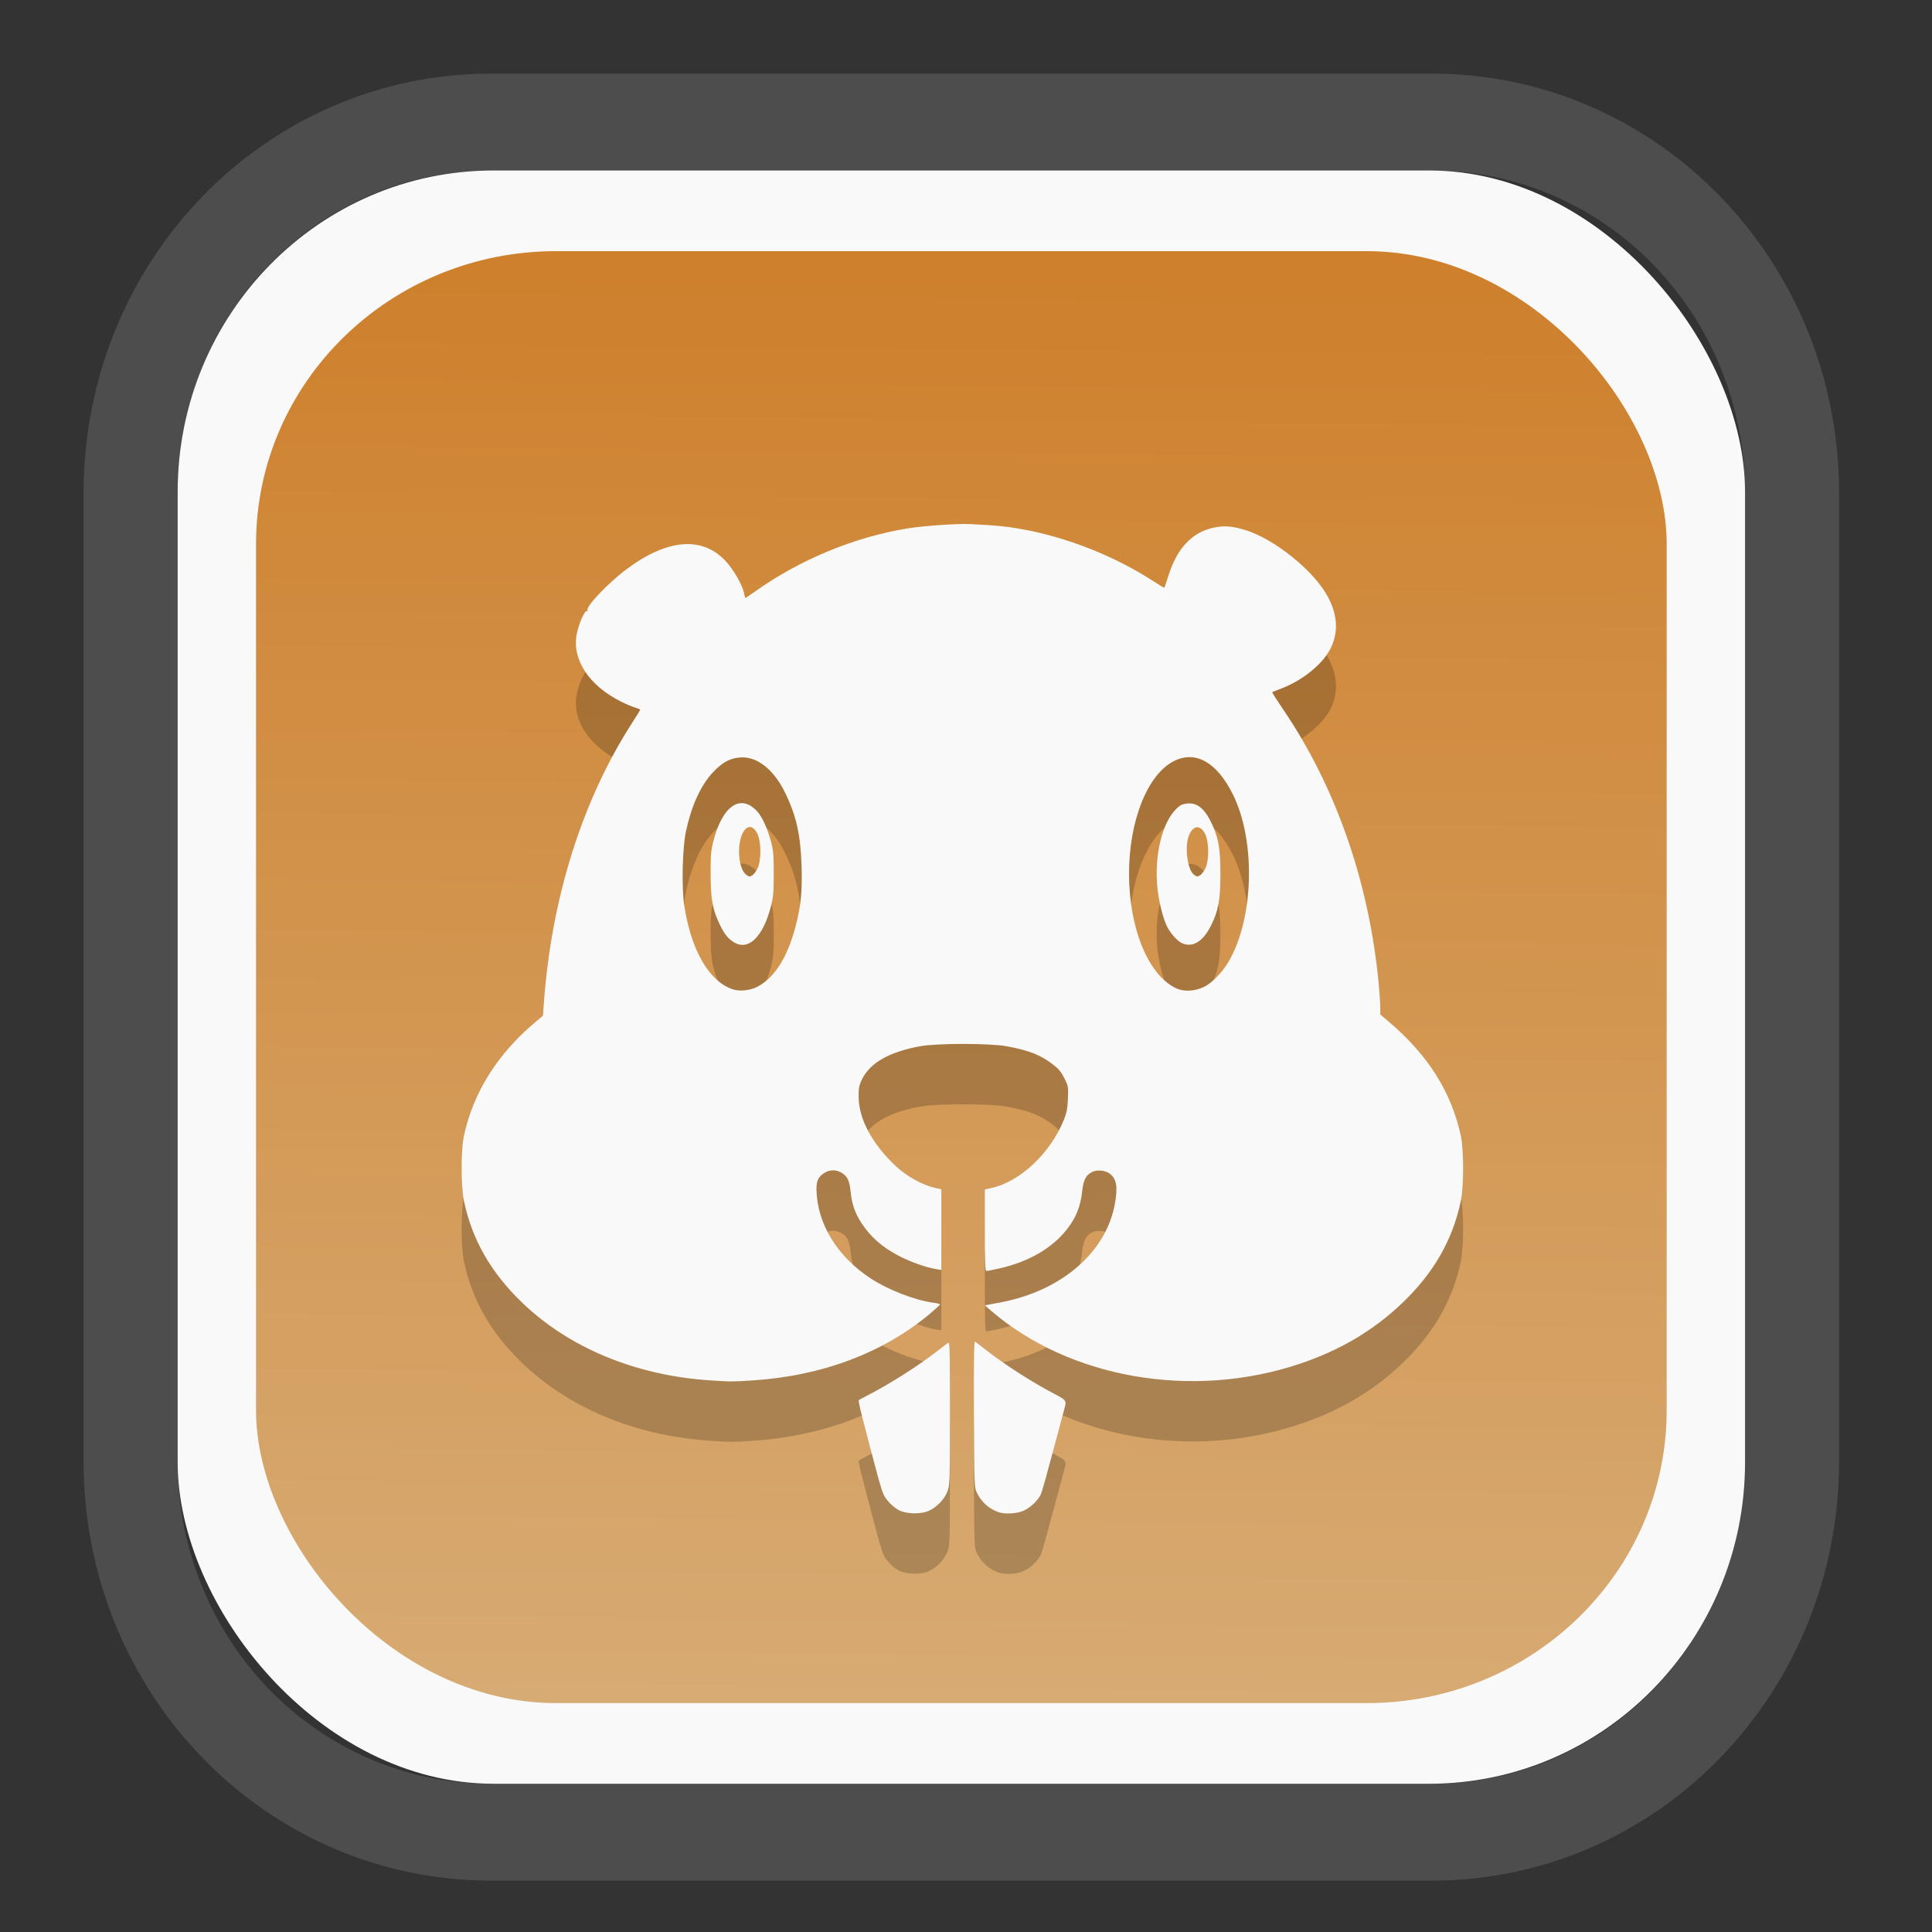 <?xml version="1.0" encoding="UTF-8" standalone="no"?>
<svg
   width="64"
   height="64"
   version="1.1"
   id="svg73"
   sodipodi:docname="Blue.svg"
   inkscape:version="1.3.2 (091e20ef0f, 2023-11-25)"
   xmlns:inkscape="http://www.inkscape.org/namespaces/inkscape"
   xmlns:sodipodi="http://sodipodi.sourceforge.net/DTD/sodipodi-0.dtd"
   xmlns:xlink="http://www.w3.org/1999/xlink"
   xmlns="http://www.w3.org/2000/svg"
   xmlns:svg="http://www.w3.org/2000/svg"
   xmlns:rdf="http://www.w3.org/1999/02/22-rdf-syntax-ns#"
   xmlns:cc="http://creativecommons.org/ns#"
   xmlns:dc="http://purl.org/dc/elements/1.1/">
  <rect width="100%" height="100%" fill="#333333" stroke="none"/>
  <sodipodi:namedview
     pagecolor="#f5f7fa"
     bordercolor="#666666"
     borderopacity="1"
     objecttolerance="10"
     gridtolerance="10"
     guidetolerance="10"
     inkscape:pageopacity="0"
     inkscape:pageshadow="2"
     inkscape:window-width="1377"
     inkscape:window-height="886"
     id="namedview75"
     showgrid="false"
     inkscape:zoom="6.2890624"
     inkscape:cx="47.701864"
     inkscape:cy="46.191305"
     inkscape:window-x="165"
     inkscape:window-y="124"
     inkscape:window-maximized="0"
     inkscape:current-layer="g877"
     inkscape:document-rotation="0"
     inkscape:pagecheckerboard="0"
     inkscape:showpageshadow="2"
     inkscape:deskcolor="#d1d1d1" />
  <defs
     id="defs29">
    <linearGradient
       id="linearGradient5"
       inkscape:collect="always">
      <stop
         style="stop-color:#ce802c;stop-opacity:1;"
         offset="0"
         id="stop5" />
      <stop
         style="stop-color:#d7ab74;stop-opacity:1;"
         offset="1"
         id="stop6" />
    </linearGradient>
    <inkscape:path-effect
       effect="powerclip"
       id="path-effect1980"
       is_visible="true"
       lpeversion="1"
       inverse="true"
       flatten="false"
       hide_clip="false"
       message="Use fill-rule evenodd on &lt;b&gt;fill and stroke&lt;/b&gt; dialog if no flatten result after convert clip to paths." />
    <clipPath
       clipPathUnits="userSpaceOnUse"
       id="clipPath1976">
      <rect
         x="9.678"
         y="9.925"
         width="43.343"
         height="44.613"
         rx="8.669"
         ry="8.923"
         fill="url(#linearGradient862)"
         stroke-width="2.968"
         id="rect1978"
         style="display:none;fill:#333333;fill-opacity:1"
         d="m 18.347,9.925 h 26.005 c 4.803,0 8.669,3.98 8.669,8.923 v 26.767 c 0,4.943 -3.866,8.923 -8.669,8.923 h -26.005 c -4.803,0 -8.669,-3.98 -8.669,-8.923 V 18.848 c 0,-4.943 3.866,-8.923 8.669,-8.923 z" />
      <path
         id="lpe_path-effect1980"
         style="fill:#333333;fill-opacity:1"
         class="powerclip"
         d="M 2.076,2.246 H 60.624 V 62.217 H 2.076 Z M 18.347,9.925 c -4.803,0 -8.669,3.98 -8.669,8.923 v 26.767 c 0,4.943 3.866,8.923 8.669,8.923 h 26.005 c 4.803,0 8.669,-3.98 8.669,-8.923 V 18.848 c 0,-4.943 -3.866,-8.923 -8.669,-8.923 z" />
    </clipPath>
    <linearGradient
       inkscape:collect="always"
       xlink:href="#linearGradient5"
       id="linearGradient6"
       x1="33.786"
       y1="12.971"
       x2="33.376"
       y2="52.289"
       gradientUnits="userSpaceOnUse"
       gradientTransform="matrix(1.1,0,0,1.1,-3.185,-3.234)" />
    <linearGradient
       id="d"
       y1="1050.34"
       y2="1038.36"
       gradientUnits="userSpaceOnUse"
       x2="0"
       gradientTransform="matrix(-2.577,0,0,2.581,52,-2661.74)">
      <stop
         stop-color="#c61423"
         id="stop7" />
      <stop
         offset="1"
         stop-color="#dc2b41"
         id="stop8" />
    </linearGradient>
  </defs>
  <g
     id="g877"
     transform="matrix(1.1,0,0,1.1,-3.185,-3.207)">
    <path
       d="m 18.347,7.246 c -6.244,0 -11.271,5.174 -11.271,11.602 v 26.767 c 0,6.427 5.027,11.602 11.271,11.602 h 26.005 c 6.244,0 11.271,-5.174 11.271,-11.602 V 18.848 c 0,-6.427 -5.027,-11.602 -11.271,-11.602 z"
       fill="url(#linearGradient910)"
       stroke-width="3.324"
       id="path33"
       style="fill:#4d4d4d;fill-opacity:1"
       clip-path="url(#clipPath1976)"
       inkscape:path-effect="#path-effect1980"
       inkscape:original-d="m 18.347203,7.2464043 c -6.244452,0 -11.2714308,5.1741617 -11.2714308,11.6016437 v 26.767119 c 0,6.427394 5.0268918,11.601644 11.2714308,11.601644 h 26.005262 c 6.244452,0 11.271431,-5.174161 11.271431,-11.601644 V 18.848048 c 0,-6.427393 -5.026893,-11.6016437 -11.271431,-11.6016437 z"
       transform="matrix(1.089,0,0,1.089,-2.294,-2.759)" />
    <rect
       x="8.246"
       y="8.049"
       width="47.201"
       height="48.584"
       rx="9.512"
       ry="9.678"
       fill="url(#linearGradient862)"
       stroke-width="3.232"
       id="rect35-7"
       style="opacity:1;fill:#f9f9f9;fill-opacity:1" />
    <rect
       x="10.606"
       y="10.479"
       width="42.481"
       height="43.725"
       rx="9.034"
       ry="8.82"
       fill="url(#linearGradient862)"
       stroke-width="2.909"
       id="rect35-7-3"
       style="fill:url(#linearGradient6)" />
    <path
       style="fill:#000000;fill-opacity:1;stroke-width:0.028;opacity:0.2"
       d="m 30.044,50.248 c -0.189,-0.067 -0.443,-0.304 -0.537,-0.501 -0.035,-0.074 -0.115,-0.327 -0.178,-0.562 -0.47,-1.761 -0.596,-2.263 -0.571,-2.285 0.015,-0.013 0.137,-0.081 0.271,-0.149 0.637,-0.326 1.493,-0.868 2.036,-1.288 0.162,-0.125 0.326,-0.25 0.365,-0.279 0.07,-0.05 0.072,-0.01 0.072,2.106 0,2.062 -0.003,2.166 -0.075,2.356 -0.088,0.236 -0.32,0.478 -0.562,0.587 -0.205,0.093 -0.579,0.099 -0.821,0.013 z m 2.898,0.015 c -0.297,-0.114 -0.512,-0.319 -0.646,-0.615 -0.057,-0.126 -0.064,-0.361 -0.071,-2.344 -0.006,-1.71 0.002,-2.196 0.037,-2.169 0.025,0.019 0.163,0.127 0.307,0.239 0.592,0.463 1.424,0.996 2.128,1.362 0.309,0.161 0.322,0.184 0.25,0.431 -0.021,0.072 -0.174,0.645 -0.341,1.273 -0.166,0.628 -0.327,1.201 -0.357,1.274 -0.078,0.187 -0.301,0.407 -0.519,0.51 -0.209,0.099 -0.585,0.118 -0.788,0.04 z M 24.273,46.302 c -2.236,-0.146 -4.251,-0.982 -5.669,-2.355 -0.928,-0.898 -1.489,-1.879 -1.735,-3.037 -0.095,-0.445 -0.096,-1.54 -0.002,-1.973 0.286,-1.322 1.022,-2.485 2.187,-3.454 l 0.193,-0.16 0.024,-0.344 c 0.227,-3.201 1.16,-6.159 2.683,-8.511 0.122,-0.189 0.222,-0.352 0.222,-0.362 0,-0.01 -0.072,-0.04 -0.159,-0.066 -0.088,-0.026 -0.275,-0.105 -0.416,-0.176 -0.965,-0.482 -1.48,-1.26 -1.34,-2.023 0.057,-0.31 0.247,-0.742 0.309,-0.704 0.028,0.017 0.034,0.011 0.017,-0.017 -0.066,-0.107 0.615,-0.826 1.182,-1.249 1.218,-0.908 2.266,-0.997 2.969,-0.252 0.246,0.261 0.521,0.741 0.568,0.993 0.013,0.071 0.031,0.13 0.039,0.13 0.008,0 0.132,-0.084 0.275,-0.186 1.358,-0.969 2.998,-1.648 4.615,-1.911 0.471,-0.077 1.543,-0.15 1.885,-0.129 0.103,0.006 0.357,0.021 0.565,0.033 1.603,0.094 3.484,0.736 4.955,1.694 0.172,0.112 0.317,0.199 0.321,0.193 0.004,-0.006 0.063,-0.183 0.13,-0.393 0.261,-0.811 0.714,-1.286 1.357,-1.42 0.305,-0.064 0.528,-0.05 0.903,0.058 0.889,0.254 2.109,1.229 2.532,2.023 0.282,0.529 0.32,1.011 0.117,1.485 -0.211,0.492 -0.832,1.016 -1.515,1.278 -0.145,0.055 -0.27,0.106 -0.278,0.111 -0.008,0.006 0.137,0.234 0.323,0.508 1.583,2.328 2.58,5.168 2.877,8.195 0.029,0.299 0.054,0.647 0.054,0.774 l 0.002,0.23 0.234,0.198 c 1.196,1.01 1.904,2.127 2.191,3.456 0.093,0.433 0.092,1.528 -0.002,1.973 -0.246,1.158 -0.808,2.142 -1.734,3.035 -0.877,0.846 -1.896,1.451 -3.142,1.866 -3.21,1.069 -6.892,0.432 -9.262,-1.601 l -0.197,-0.169 0.441,-0.081 c 1.853,-0.34 3.211,-1.502 3.478,-2.975 0.093,-0.515 0.051,-0.757 -0.16,-0.913 -0.133,-0.099 -0.383,-0.121 -0.526,-0.046 -0.194,0.1 -0.262,0.236 -0.303,0.608 -0.047,0.422 -0.173,0.743 -0.423,1.076 -0.447,0.596 -1.175,1.023 -2.092,1.226 -0.175,0.039 -0.339,0.071 -0.365,0.072 -0.037,0.002 -0.047,-0.269 -0.047,-1.227 v -1.228 l 0.215,-0.049 c 0.856,-0.194 1.759,-1.049 2.164,-2.047 0.085,-0.209 0.11,-0.338 0.123,-0.635 0.016,-0.363 0.013,-0.379 -0.109,-0.622 -0.098,-0.195 -0.175,-0.286 -0.351,-0.419 -0.379,-0.285 -0.707,-0.415 -1.378,-0.541 -0.497,-0.094 -2.104,-0.094 -2.612,-0.002 -0.933,0.172 -1.506,0.498 -1.751,0.996 -0.089,0.181 -0.103,0.256 -0.102,0.529 0.003,0.661 0.405,1.415 1.109,2.077 0.329,0.31 0.805,0.576 1.184,0.663 l 0.197,0.045 v 1.214 1.214 l -0.159,-0.026 c -0.293,-0.048 -0.755,-0.211 -1.095,-0.386 -0.516,-0.265 -0.864,-0.567 -1.146,-0.994 -0.197,-0.299 -0.293,-0.572 -0.331,-0.945 -0.035,-0.345 -0.093,-0.467 -0.277,-0.579 -0.153,-0.093 -0.349,-0.093 -0.502,0 -0.197,0.12 -0.256,0.245 -0.249,0.527 0.025,1.015 0.623,1.993 1.618,2.649 0.539,0.355 1.347,0.668 1.92,0.744 0.101,0.013 0.183,0.035 0.183,0.048 0,0.013 -0.131,0.134 -0.29,0.268 -1.411,1.188 -3.258,1.885 -5.358,2.021 -0.603,0.039 -0.652,0.039 -1.282,-0.002 z m 1.41,-11.842 c 0.528,-0.264 0.931,-0.896 1.175,-1.842 0.158,-0.614 0.201,-1.05 0.176,-1.816 -0.03,-0.936 -0.161,-1.515 -0.5,-2.206 -0.339,-0.691 -0.84,-1.086 -1.339,-1.053 -0.312,0.02 -0.542,0.144 -0.824,0.443 -0.369,0.391 -0.648,0.998 -0.817,1.779 -0.109,0.503 -0.136,1.698 -0.051,2.248 0.208,1.346 0.752,2.281 1.463,2.515 0.201,0.066 0.504,0.037 0.717,-0.069 z m -0.642,-1.326 c -0.188,-0.097 -0.317,-0.247 -0.452,-0.522 -0.233,-0.475 -0.29,-0.772 -0.293,-1.536 -0.002,-0.578 0.009,-0.721 0.079,-0.999 0.271,-1.068 0.809,-1.447 1.31,-0.924 0.155,0.162 0.326,0.531 0.43,0.93 0.071,0.271 0.083,0.415 0.082,0.974 -0.002,0.584 -0.012,0.695 -0.097,1.015 -0.23,0.858 -0.646,1.276 -1.059,1.062 z M 25.548,31.095 c 0.04,-0.021 0.109,-0.11 0.154,-0.197 0.119,-0.229 0.122,-0.794 0.005,-1.046 -0.171,-0.371 -0.448,-0.238 -0.534,0.255 -0.069,0.399 0.022,0.849 0.198,0.972 0.094,0.066 0.086,0.065 0.177,0.016 z m 13.611,3.357 c 0.231,-0.113 0.538,-0.426 0.724,-0.74 0.776,-1.303 0.838,-3.665 0.132,-5.069 -0.481,-0.958 -1.116,-1.314 -1.764,-0.991 -0.798,0.399 -1.356,1.797 -1.356,3.395 0,1.641 0.579,3.053 1.415,3.448 0.238,0.112 0.564,0.096 0.848,-0.043 z m -0.683,-1.321 c -0.131,-0.065 -0.334,-0.292 -0.429,-0.48 -0.129,-0.256 -0.255,-0.758 -0.298,-1.183 -0.097,-0.968 0.14,-1.956 0.57,-2.376 0.119,-0.116 0.179,-0.145 0.332,-0.16 0.315,-0.03 0.545,0.172 0.768,0.676 0.178,0.403 0.23,0.734 0.228,1.469 -0.002,0.756 -0.061,1.082 -0.28,1.525 -0.246,0.497 -0.567,0.688 -0.891,0.528 z m 0.557,-2.036 c 0.04,-0.021 0.109,-0.11 0.155,-0.197 0.123,-0.236 0.122,-0.797 -0.002,-1.048 -0.148,-0.3 -0.382,-0.262 -0.5,0.081 -0.12,0.349 -0.023,1.013 0.168,1.146 0.095,0.067 0.087,0.066 0.178,0.017 z"
       id="path1-2" />
    <path
       style="fill:#f9f9f9;fill-opacity:1;stroke-width:0.028"
       d="m 30.044,48.43 c -0.189,-0.067 -0.443,-0.304 -0.537,-0.501 -0.035,-0.074 -0.115,-0.327 -0.178,-0.562 -0.47,-1.761 -0.596,-2.263 -0.571,-2.285 0.015,-0.013 0.137,-0.081 0.271,-0.149 0.637,-0.326 1.493,-0.868 2.036,-1.288 0.162,-0.125 0.326,-0.25 0.365,-0.279 0.07,-0.05 0.072,-0.01 0.072,2.106 0,2.062 -0.003,2.166 -0.075,2.356 -0.088,0.236 -0.32,0.478 -0.562,0.587 -0.205,0.093 -0.579,0.099 -0.821,0.013 z m 2.898,0.015 c -0.297,-0.114 -0.512,-0.319 -0.646,-0.615 -0.057,-0.126 -0.064,-0.361 -0.071,-2.344 -0.006,-1.71 0.002,-2.196 0.037,-2.169 0.025,0.019 0.163,0.127 0.307,0.239 0.592,0.463 1.424,0.996 2.128,1.362 0.309,0.161 0.322,0.184 0.25,0.431 -0.021,0.072 -0.174,0.645 -0.341,1.273 -0.166,0.628 -0.327,1.201 -0.357,1.274 -0.078,0.187 -0.301,0.407 -0.519,0.51 -0.209,0.099 -0.585,0.118 -0.788,0.04 z M 24.273,44.484 c -2.236,-0.146 -4.251,-0.982 -5.669,-2.355 -0.928,-0.898 -1.489,-1.879 -1.735,-3.037 -0.095,-0.445 -0.096,-1.54 -0.002,-1.973 0.286,-1.322 1.022,-2.485 2.187,-3.454 l 0.193,-0.16 0.024,-0.344 c 0.227,-3.201 1.16,-6.159 2.683,-8.511 0.122,-0.189 0.222,-0.352 0.222,-0.362 0,-0.01 -0.072,-0.04 -0.159,-0.066 -0.088,-0.026 -0.275,-0.105 -0.416,-0.176 -0.965,-0.482 -1.48,-1.26 -1.34,-2.023 0.057,-0.31 0.247,-0.742 0.309,-0.704 0.028,0.017 0.034,0.011 0.017,-0.017 -0.066,-0.107 0.615,-0.826 1.182,-1.249 1.218,-0.908 2.266,-0.997 2.969,-0.252 0.246,0.261 0.521,0.741 0.568,0.993 0.013,0.071 0.031,0.13 0.039,0.13 0.008,0 0.132,-0.084 0.275,-0.186 1.358,-0.969 2.998,-1.648 4.615,-1.911 0.471,-0.077 1.543,-0.15 1.885,-0.129 0.103,0.006 0.357,0.021 0.565,0.033 1.603,0.094 3.484,0.736 4.955,1.694 0.172,0.112 0.317,0.199 0.321,0.193 0.004,-0.006 0.063,-0.183 0.13,-0.393 0.261,-0.811 0.714,-1.286 1.357,-1.42 0.305,-0.064 0.528,-0.05 0.903,0.058 0.889,0.254 2.109,1.229 2.532,2.023 0.282,0.529 0.32,1.011 0.117,1.485 -0.211,0.492 -0.832,1.016 -1.515,1.278 -0.145,0.055 -0.27,0.106 -0.278,0.111 -0.008,0.006 0.137,0.234 0.323,0.508 1.583,2.328 2.58,5.168 2.877,8.195 0.029,0.299 0.054,0.647 0.054,0.774 l 0.002,0.23 0.234,0.198 c 1.196,1.01 1.904,2.127 2.191,3.456 0.093,0.433 0.092,1.528 -0.002,1.973 -0.246,1.158 -0.808,2.142 -1.734,3.035 -0.877,0.846 -1.896,1.451 -3.142,1.866 -3.21,1.069 -6.892,0.432 -9.262,-1.601 l -0.197,-0.169 0.441,-0.081 c 1.853,-0.34 3.211,-1.502 3.478,-2.975 0.093,-0.515 0.051,-0.757 -0.16,-0.913 -0.133,-0.099 -0.383,-0.121 -0.526,-0.046 -0.194,0.1 -0.262,0.236 -0.303,0.608 -0.047,0.422 -0.173,0.743 -0.423,1.076 -0.447,0.596 -1.175,1.023 -2.092,1.226 -0.175,0.039 -0.339,0.071 -0.365,0.072 -0.037,0.002 -0.047,-0.269 -0.047,-1.227 v -1.228 l 0.215,-0.049 c 0.856,-0.194 1.759,-1.049 2.164,-2.047 0.085,-0.209 0.11,-0.338 0.123,-0.635 0.016,-0.363 0.013,-0.379 -0.109,-0.622 -0.098,-0.195 -0.175,-0.286 -0.351,-0.419 -0.379,-0.285 -0.707,-0.415 -1.378,-0.541 -0.497,-0.094 -2.104,-0.094 -2.612,-0.002 -0.933,0.172 -1.506,0.498 -1.751,0.996 -0.089,0.181 -0.103,0.256 -0.102,0.529 0.003,0.661 0.405,1.415 1.109,2.077 0.329,0.31 0.805,0.576 1.184,0.663 l 0.197,0.045 v 1.214 1.214 l -0.159,-0.026 c -0.293,-0.048 -0.755,-0.211 -1.095,-0.386 -0.516,-0.265 -0.864,-0.567 -1.146,-0.994 -0.197,-0.299 -0.293,-0.572 -0.331,-0.945 -0.035,-0.345 -0.093,-0.467 -0.277,-0.579 -0.153,-0.093 -0.349,-0.093 -0.502,0 -0.197,0.12 -0.256,0.245 -0.249,0.527 0.025,1.015 0.623,1.993 1.618,2.649 0.539,0.355 1.347,0.668 1.92,0.744 0.101,0.013 0.183,0.035 0.183,0.048 0,0.013 -0.131,0.134 -0.29,0.268 -1.411,1.188 -3.258,1.885 -5.358,2.021 -0.603,0.039 -0.652,0.039 -1.282,-0.002 z m 1.41,-11.842 c 0.528,-0.264 0.931,-0.896 1.175,-1.842 0.158,-0.614 0.201,-1.05 0.176,-1.816 -0.03,-0.936 -0.161,-1.515 -0.5,-2.206 -0.339,-0.691 -0.84,-1.086 -1.339,-1.053 -0.312,0.02 -0.542,0.144 -0.824,0.443 -0.369,0.391 -0.648,0.998 -0.817,1.779 -0.109,0.503 -0.136,1.698 -0.051,2.248 0.208,1.346 0.752,2.281 1.463,2.515 0.201,0.066 0.504,0.037 0.717,-0.069 z m -0.642,-1.326 c -0.188,-0.097 -0.317,-0.247 -0.452,-0.522 -0.233,-0.475 -0.29,-0.772 -0.293,-1.536 -0.002,-0.578 0.009,-0.721 0.079,-0.999 0.271,-1.068 0.809,-1.447 1.31,-0.924 0.155,0.162 0.326,0.531 0.43,0.93 0.071,0.271 0.083,0.415 0.082,0.974 -0.002,0.584 -0.012,0.695 -0.097,1.015 -0.23,0.858 -0.646,1.276 -1.059,1.062 z m 0.508,-2.04 c 0.04,-0.021 0.109,-0.11 0.154,-0.197 0.119,-0.229 0.122,-0.794 0.005,-1.046 -0.171,-0.371 -0.448,-0.238 -0.534,0.255 -0.069,0.399 0.022,0.849 0.198,0.972 0.094,0.066 0.086,0.065 0.177,0.016 z m 13.611,3.357 c 0.231,-0.113 0.538,-0.426 0.724,-0.74 0.776,-1.303 0.838,-3.665 0.132,-5.069 -0.481,-0.958 -1.116,-1.314 -1.764,-0.991 -0.798,0.399 -1.356,1.797 -1.356,3.395 0,1.641 0.579,3.053 1.415,3.448 0.238,0.112 0.564,0.096 0.848,-0.043 z m -0.683,-1.321 c -0.131,-0.065 -0.334,-0.292 -0.429,-0.48 -0.129,-0.256 -0.255,-0.758 -0.298,-1.183 -0.097,-0.968 0.14,-1.956 0.57,-2.376 0.119,-0.116 0.179,-0.145 0.332,-0.16 0.315,-0.03 0.545,0.172 0.768,0.676 0.178,0.403 0.23,0.734 0.228,1.469 -0.002,0.756 -0.061,1.082 -0.28,1.525 -0.246,0.497 -0.567,0.688 -0.891,0.528 z m 0.557,-2.036 c 0.04,-0.021 0.109,-0.11 0.155,-0.197 0.123,-0.236 0.122,-0.797 -0.002,-1.048 -0.148,-0.3 -0.382,-0.262 -0.5,0.081 -0.12,0.349 -0.023,1.013 0.168,1.146 0.095,0.067 0.087,0.066 0.178,0.017 z"
       id="path1" />
    <path
       style="fill:#f5f7fa;stroke-width:0.204;fill-opacity:1"
       d=""
       id="path3" />
  </g>
</svg>
